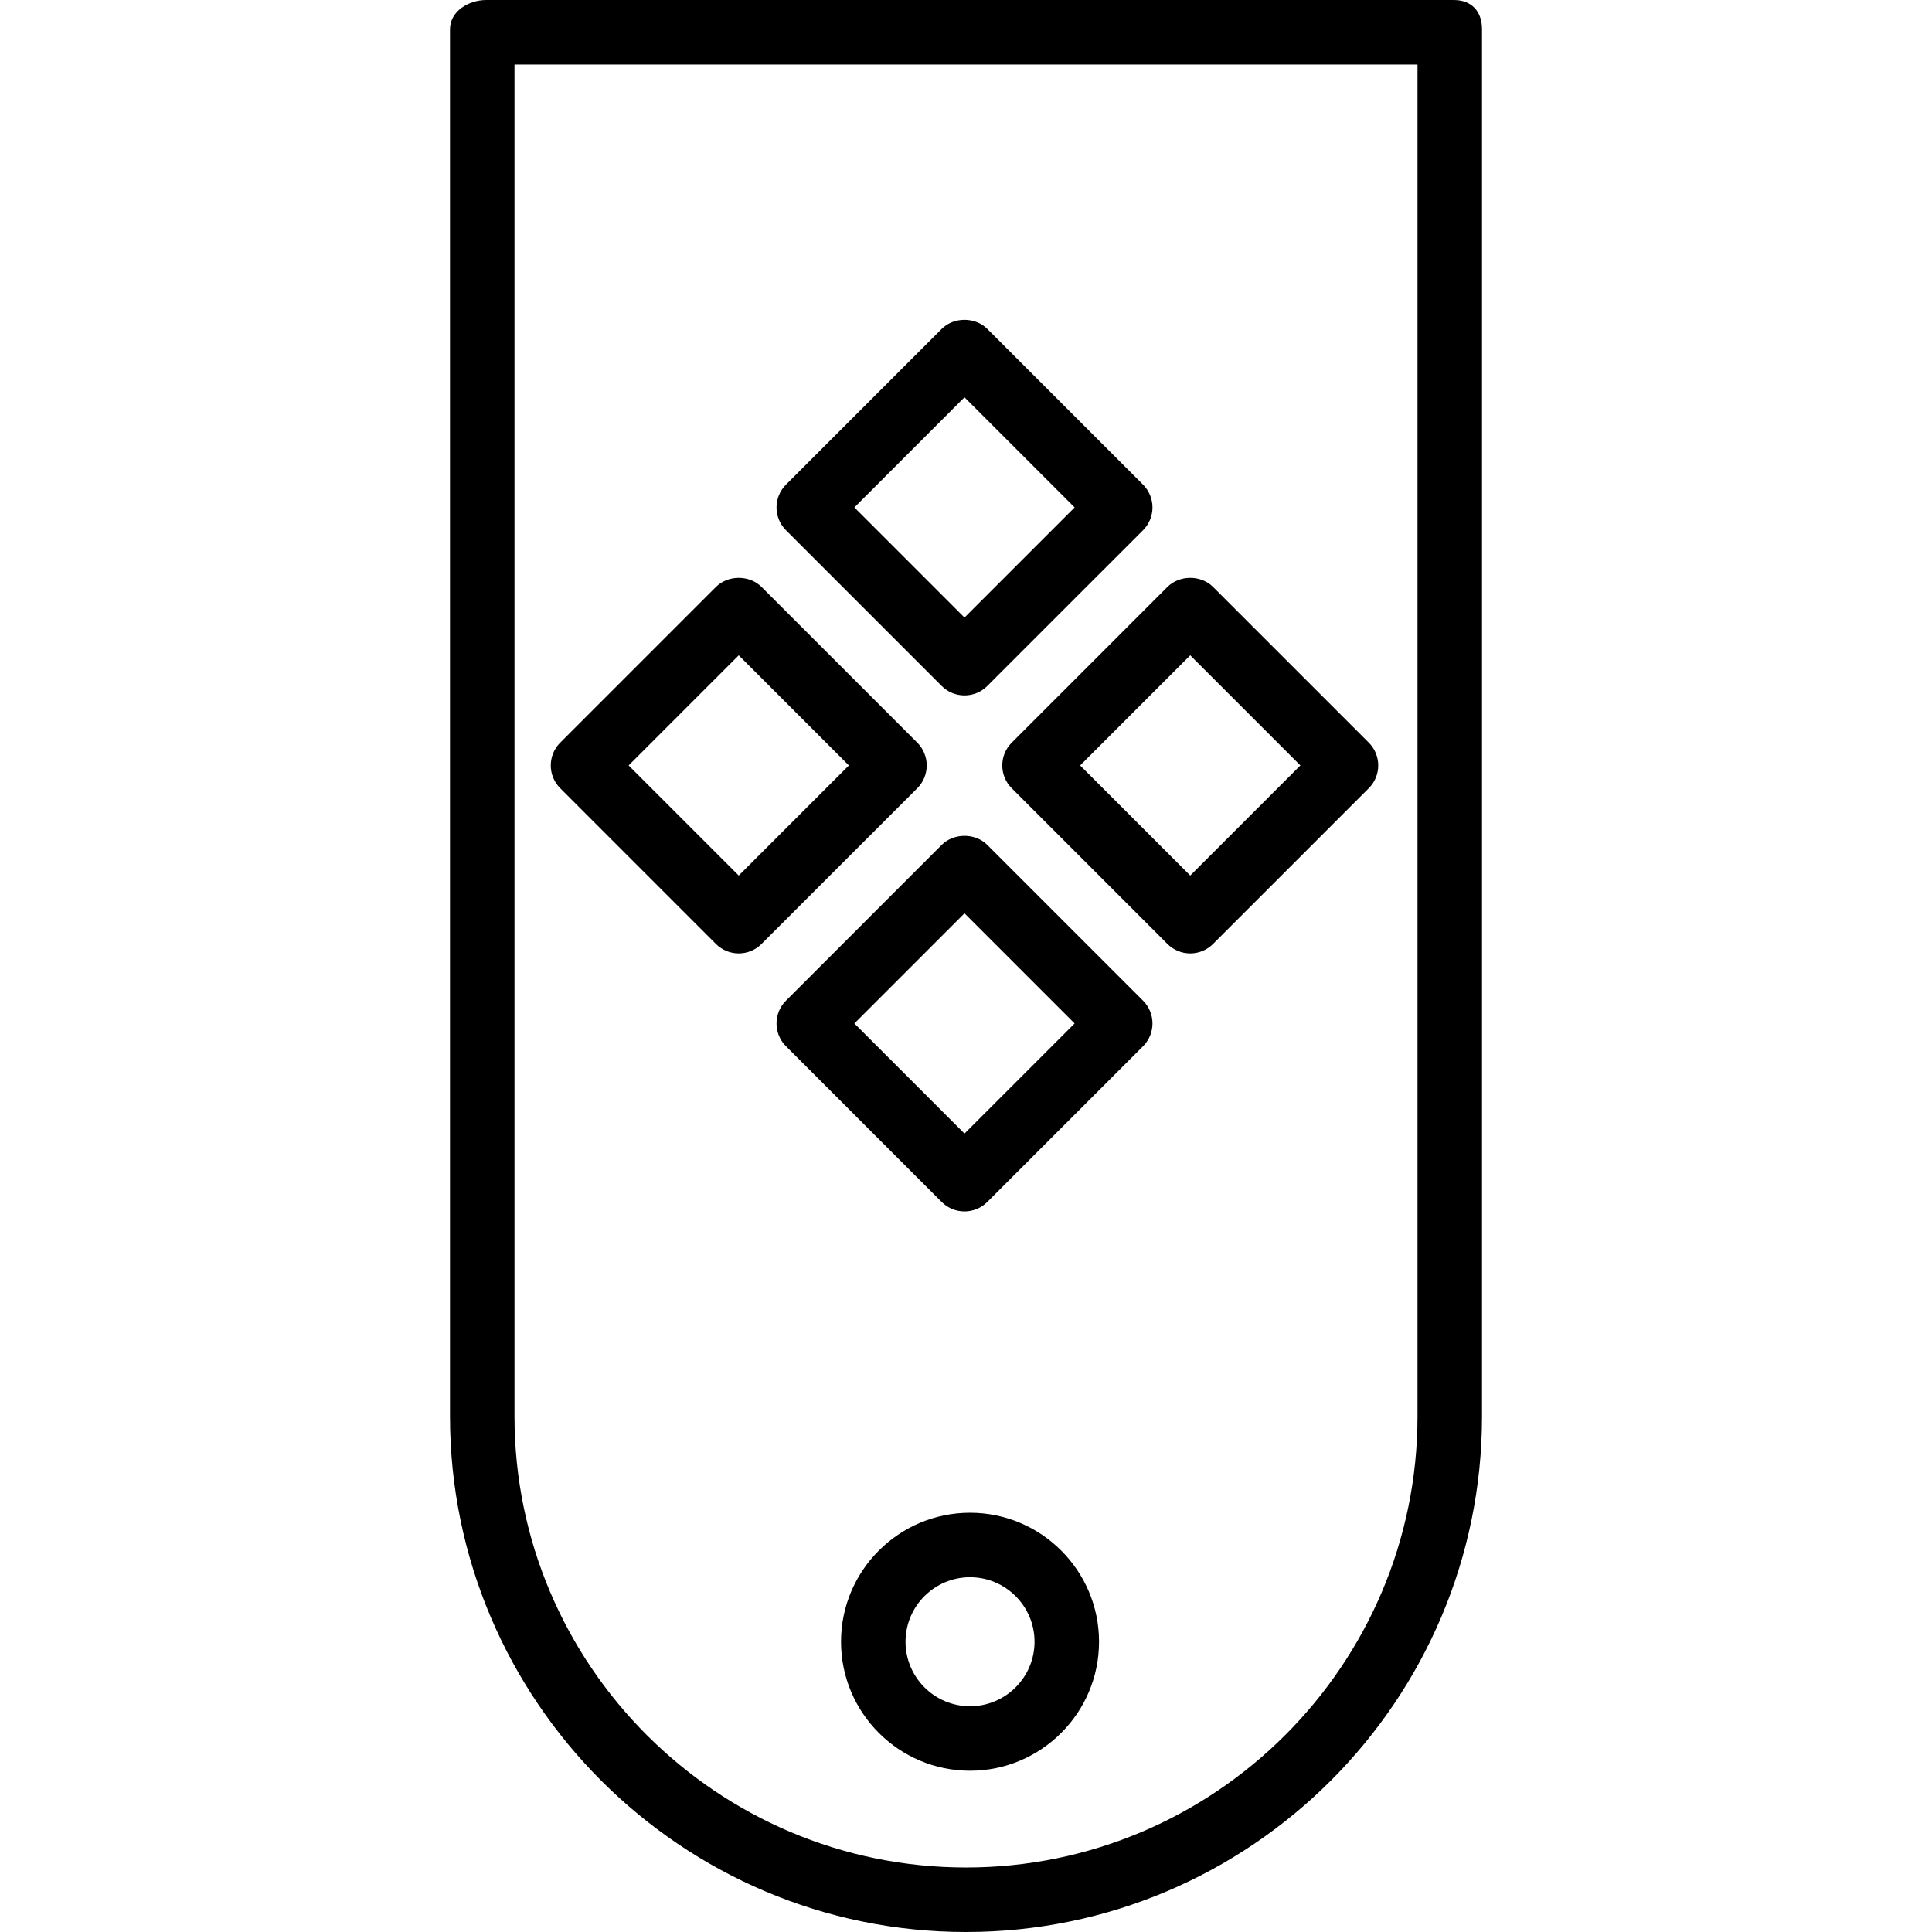 <?xml version="1.0" encoding="iso-8859-1"?>
<!-- Generator: Adobe Illustrator 19.0.0, SVG Export Plug-In . SVG Version: 6.00 Build 0)  -->
<svg version="1.1" id="Layer_1" xmlns="http://www.w3.org/2000/svg" xmlns:xlink="http://www.w3.org/1999/xlink" x="0px" y="0px"
	 viewBox="0 0 512 512" style="enable-background:new 0 0 512 512;" xml:space="preserve">
<g>
	<g>
		<path d="M385.271,0H128.866c-4.724,0-9.615,3.017-9.615,7.737v367.576C119.251,450.682,180.598,512,256,512
			s136.749-61.318,136.749-136.687V7.737C392.749,3.017,389.995,0,385.271,0z M375.656,375.313
			c0,65.946-53.676,119.593-119.656,119.593s-119.656-53.647-119.656-119.593V17.094h239.311V375.313z"/>
	</g>
</g>
<g>
	<g>
		<path d="M257.068,400.891c-18.855,0-34.187,15.337-34.187,34.187c0,18.851,15.333,34.187,34.187,34.187
			s34.187-15.337,34.187-34.187C291.256,416.228,275.923,400.891,257.068,400.891z M257.068,452.172
			c-9.423,0-17.094-7.666-17.094-17.094c0-9.427,7.67-17.094,17.094-17.094c9.423,0,17.094,7.666,17.094,17.094
			C274.162,444.506,266.492,452.172,257.068,452.172z"/>
	</g>
</g>
<g>
	<g>
		<path d="M243.088,196.807l-41.273-41.269c-3.205-3.205-8.881-3.205-12.086,0l-41.265,41.269c-3.339,3.339-3.339,8.747,0,12.086
			l41.265,41.269c1.603,1.603,3.773,2.504,6.043,2.504c2.27,0,4.44-0.901,6.043-2.504l41.273-41.269
			c1.603-1.603,2.504-3.777,2.504-6.043C245.592,200.583,244.69,198.409,243.088,196.807z M195.772,232.033l-29.179-29.184
			l29.179-29.184l29.188,29.184L195.772,232.033z"/>
	</g>
</g>
<g>
	<g>
		<path d="M362.743,196.807l-41.273-41.269c-3.205-3.205-8.881-3.205-12.086,0l-41.265,41.269c-3.339,3.339-3.339,8.747,0,12.086
			l41.265,41.269c1.603,1.603,3.773,2.504,6.043,2.504c2.27,0,4.44-0.901,6.043-2.504l41.273-41.269
			c1.603-1.603,2.504-3.777,2.504-6.043C365.247,200.583,364.346,198.409,362.743,196.807z M315.427,232.033l-29.179-29.184
			l29.179-29.184l29.188,29.184L315.427,232.033z"/>
	</g>
</g>
<g>
	<g>
		<path d="M302.916,265.181l-41.273-41.269c-3.205-3.205-8.881-3.205-12.086,0l-41.265,41.269c-3.339,3.339-3.339,8.747,0,12.086
			l41.265,41.269c1.602,1.603,3.773,2.504,6.043,2.504s4.44-0.901,6.043-2.504l41.273-41.269c1.603-1.603,2.504-3.777,2.504-6.043
			C305.42,268.958,304.518,266.784,302.916,265.181z M255.599,300.408l-29.179-29.184l29.179-29.184l29.188,29.184L255.599,300.408z
			"/>
	</g>
</g>
<g>
	<g>
		<path d="M302.916,128.432l-41.273-41.269c-3.205-3.205-8.881-3.205-12.086,0l-41.265,41.269c-3.339,3.339-3.339,8.747,0,12.086
			l41.265,41.269c1.602,1.602,3.773,2.504,6.043,2.504s4.44-0.901,6.043-2.504l41.273-41.269c1.603-1.603,2.504-3.777,2.504-6.043
			C305.42,132.209,304.518,130.034,302.916,128.432z M255.599,163.658l-29.179-29.184l29.179-29.184l29.188,29.184L255.599,163.658z
			"/>
	</g>
</g>
<g>
</g>
<g>
</g>
<g>
</g>
<g>
</g>
<g>
</g>
<g>
</g>
<g>
</g>
<g>
</g>
<g>
</g>
<g>
</g>
<g>
</g>
<g>
</g>
<g>
</g>
<g>
</g>
<g>
</g>
</svg>
